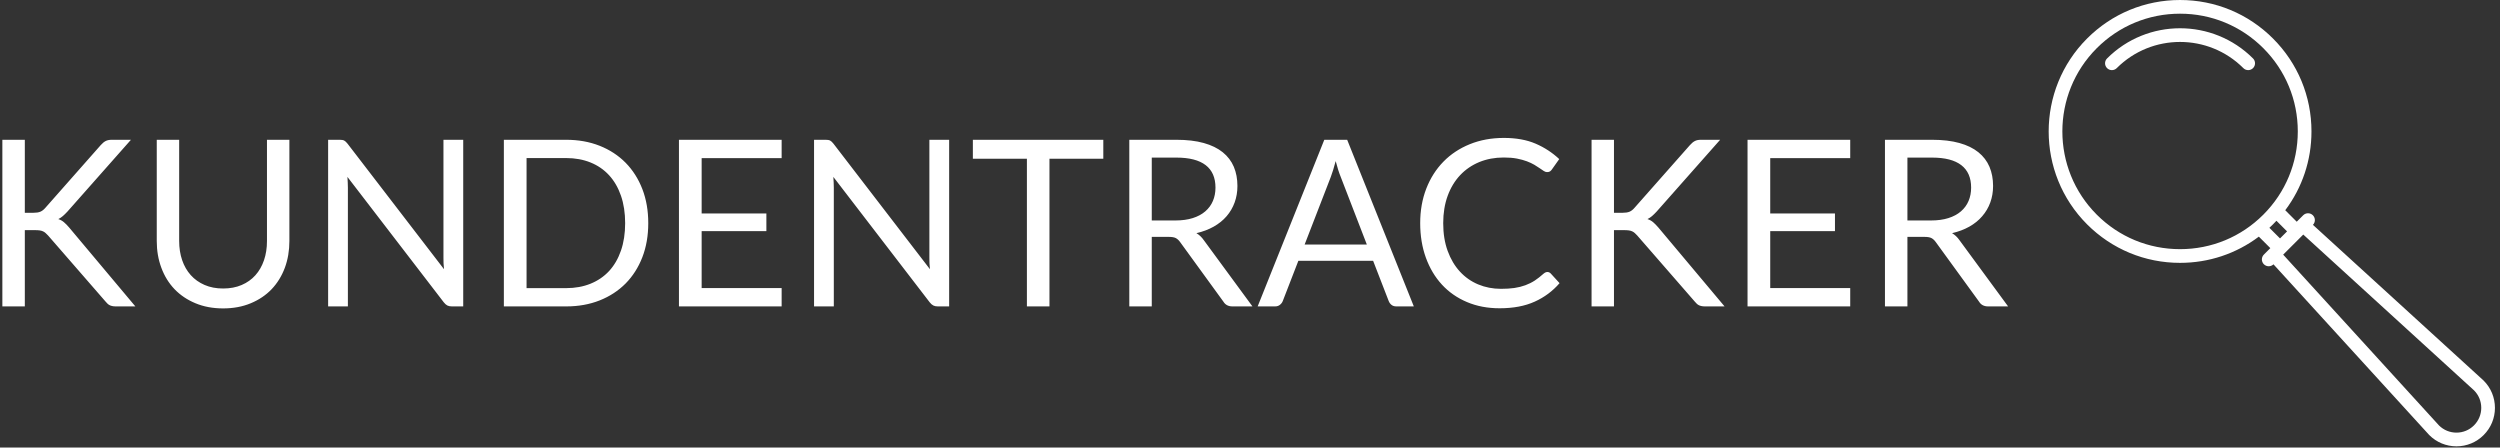 <svg xmlns="http://www.w3.org/2000/svg" version="1.1" xmlns:xlink="http://www.w3.org/1999/xlink" xmlns:svgjs="http://svgjs.dev/svgjs" width="2000" height="358" viewBox="0 0 2000 358"><rect x="0" y="0" width="2000" height="358" fill="#333333" stroke="none"/><g transform="matrix(1,0,0,1,-1.212,-0.469)"><svg viewBox="0 0 396 71" data-background-color="#ffffff" preserveAspectRatio="xMidYMid meet" height="358" width="2000" xmlns="http://www.w3.org/2000/svg" xmlns:xlink="http://www.w3.org/1999/xlink"><g id="tight-bounds" transform="matrix(1,0,0,1,0.24,0.093)"><svg viewBox="0 0 395.52 70.814" height="70.814" width="395.52"><g><svg viewBox="0 0 491.426 87.985" height="70.814" width="395.52"><g transform="matrix(1,0,0,1,0,27.189)"><svg viewBox="0 0 395.52 33.608" height="33.608" width="395.52"><g><svg viewBox="0 0 395.52 33.608" height="33.608" width="395.52"><g><svg viewBox="0 0 395.52 33.608" height="33.608" width="395.52"><g transform="matrix(1,0,0,1,0,0)"><svg width="395.52" viewBox="4.85 -36.23 431.3 36.66" height="33.608" data-palette-color="#2a8ed0"><path d="M9.68-35.83L9.68-20.13 11.5-20.13Q12.45-20.13 13.01-20.36 13.58-20.6 14.08-21.18L14.08-21.18 26-34.68Q26.55-35.3 27.06-35.56 27.58-35.83 28.38-35.83L28.38-35.83 32.5-35.83 18.85-20.4Q18.32-19.83 17.86-19.43 17.4-19.03 16.88-18.78L16.88-18.78Q17.57-18.55 18.1-18.1 18.63-17.65 19.2-16.98L19.2-16.98 33.45 0 29.25 0Q28.78 0 28.45-0.08 28.13-0.15 27.89-0.28 27.65-0.4 27.45-0.6 27.25-0.8 27.05-1.03L27.05-1.03 14.68-15.25Q14.4-15.55 14.16-15.76 13.93-15.98 13.61-16.13 13.3-16.28 12.89-16.34 12.48-16.4 11.88-16.4L11.88-16.4 9.68-16.4 9.68 0 4.85 0 4.85-35.83 9.68-35.83ZM52.32-3.85L52.32-3.85Q54.55-3.85 56.3-4.6 58.05-5.35 59.26-6.7 60.47-8.05 61.11-9.93 61.75-11.8 61.75-14.05L61.75-14.05 61.75-35.83 66.57-35.83 66.57-14.05Q66.57-10.95 65.59-8.3 64.6-5.65 62.76-3.71 60.92-1.78 58.27-0.68 55.62 0.43 52.32 0.43L52.32 0.43Q49.02 0.43 46.37-0.68 43.72-1.78 41.87-3.71 40.02-5.65 39.04-8.3 38.05-10.95 38.05-14.05L38.05-14.05 38.05-35.83 42.87-35.83 42.87-14.08Q42.87-11.83 43.51-9.95 44.15-8.08 45.36-6.73 46.57-5.38 48.34-4.61 50.1-3.85 52.32-3.85ZM77.4-35.83L77.4-35.83Q78.05-35.83 78.36-35.66 78.67-35.5 79.07-35L79.07-35 99.82-8Q99.75-8.65 99.72-9.26 99.7-9.88 99.7-10.45L99.7-10.45 99.7-35.83 103.95-35.83 103.95 0 101.5 0Q100.92 0 100.53-0.2 100.15-0.4 99.77-0.88L99.77-0.88 79.05-27.85Q79.1-27.23 79.12-26.63 79.15-26.03 79.15-25.53L79.15-25.53 79.15 0 74.9 0 74.9-35.83 77.4-35.83ZM143.74-17.9L143.74-17.9Q143.74-13.88 142.47-10.58 141.19-7.28 138.87-4.93 136.54-2.58 133.29-1.29 130.04 0 126.09 0L126.09 0 112.69 0 112.69-35.83 126.09-35.83Q130.04-35.83 133.29-34.54 136.54-33.25 138.87-30.89 141.19-28.53 142.47-25.23 143.74-21.93 143.74-17.9ZM138.77-17.9L138.77-17.9Q138.77-21.2 137.87-23.8 136.97-26.4 135.32-28.2 133.67-30 131.32-30.95 128.97-31.9 126.09-31.9L126.09-31.9 117.57-31.9 117.57-3.93 126.09-3.93Q128.97-3.93 131.32-4.88 133.67-5.83 135.32-7.61 136.97-9.4 137.87-12 138.77-14.6 138.77-17.9ZM150.34-35.83L172.42-35.83 172.42-31.88 155.22-31.88 155.22-19.98 169.14-19.98 169.14-16.18 155.22-16.18 155.22-3.95 172.42-3.95 172.42 0 150.34 0 150.34-35.83ZM181.89-35.83L181.89-35.83Q182.54-35.83 182.85-35.66 183.16-35.5 183.56-35L183.56-35 204.31-8Q204.24-8.65 204.21-9.26 204.19-9.88 204.19-10.45L204.19-10.45 204.19-35.83 208.44-35.83 208.44 0 205.99 0Q205.41 0 205.03-0.2 204.64-0.4 204.26-0.88L204.26-0.88 183.54-27.85Q183.59-27.23 183.61-26.63 183.64-26.03 183.64-25.53L183.64-25.53 183.64 0 179.39 0 179.39-35.83 181.89-35.83ZM213.54-35.83L241.59-35.83 241.59-31.75 230.01-31.75 230.01 0 225.16 0 225.16-31.75 213.54-31.75 213.54-35.83ZM255.68-14.95L252.01-14.95 252.01 0 247.18 0 247.18-35.83 257.31-35.83Q260.71-35.83 263.18-35.14 265.66-34.45 267.27-33.15 268.88-31.85 269.66-30.01 270.43-28.18 270.43-25.9L270.43-25.9Q270.43-24 269.83-22.35 269.23-20.7 268.1-19.39 266.96-18.07 265.32-17.15 263.68-16.23 261.61-15.75L261.61-15.75Q262.51-15.23 263.21-14.23L263.21-14.23 273.66 0 269.36 0Q268.03 0 267.41-1.03L267.41-1.03 258.11-13.83Q257.68-14.43 257.18-14.69 256.68-14.95 255.68-14.95L255.68-14.95ZM252.01-32L252.01-18.48 257.08-18.48Q259.21-18.48 260.82-18.99 262.43-19.5 263.52-20.44 264.61-21.38 265.16-22.68 265.71-23.98 265.71-25.55L265.71-25.55Q265.71-28.75 263.6-30.38 261.48-32 257.31-32L257.31-32 252.01-32ZM294.03-35.83L308.36 0 304.61 0Q303.96 0 303.56-0.33 303.16-0.65 302.96-1.15L302.96-1.15 299.61-9.8 283.53-9.8 280.18-1.15Q280.01-0.7 279.58-0.35 279.16 0 278.53 0L278.53 0 274.78 0 289.11-35.83 294.03-35.83ZM290.51-27.85L284.88-13.3 298.26-13.3 292.63-27.88Q292.08-29.23 291.56-31.25L291.56-31.25Q291.28-30.23 291.02-29.36 290.76-28.5 290.51-27.85L290.51-27.85ZM337.08-7.4L337.08-7.4Q337.48-7.4 337.8-7.08L337.8-7.08 339.7-5Q337.5-2.45 334.37-1.03 331.23 0.4 326.8 0.4L326.8 0.4Q322.93 0.4 319.78-0.94 316.63-2.27 314.4-4.69 312.18-7.1 310.95-10.48 309.73-13.85 309.73-17.9L309.73-17.9Q309.73-21.95 311.04-25.33 312.35-28.7 314.73-31.13 317.1-33.55 320.42-34.89 323.73-36.23 327.73-36.23L327.73-36.23Q331.68-36.23 334.54-35 337.4-33.77 339.63-31.68L339.63-31.68 338.05-29.45Q337.88-29.2 337.65-29.04 337.43-28.88 337-28.88L337-28.88Q336.68-28.88 336.32-29.11 335.95-29.35 335.45-29.7 334.95-30.05 334.28-30.45 333.6-30.85 332.68-31.2 331.75-31.55 330.53-31.79 329.3-32.02 327.7-32.02L327.7-32.02Q324.83-32.02 322.44-31.04 320.05-30.05 318.33-28.23 316.6-26.4 315.64-23.78 314.68-21.15 314.68-17.9L314.68-17.9Q314.68-14.55 315.64-11.93 316.6-9.3 318.27-7.49 319.93-5.68 322.2-4.73 324.48-3.78 327.1-3.78L327.1-3.78Q328.7-3.78 329.98-3.96 331.25-4.15 332.34-4.55 333.43-4.95 334.37-5.56 335.3-6.18 336.25-7.03L336.25-7.03Q336.68-7.4 337.08-7.4ZM351.4-35.83L351.4-20.13 353.23-20.13Q354.18-20.13 354.74-20.36 355.3-20.6 355.8-21.18L355.8-21.18 367.73-34.68Q368.28-35.3 368.79-35.56 369.3-35.83 370.1-35.83L370.1-35.83 374.23-35.83 360.58-20.4Q360.05-19.83 359.59-19.43 359.13-19.03 358.6-18.78L358.6-18.78Q359.3-18.55 359.83-18.1 360.35-17.65 360.93-16.98L360.93-16.98 375.18 0 370.98 0Q370.5 0 370.18-0.08 369.85-0.15 369.61-0.28 369.38-0.4 369.18-0.6 368.98-0.8 368.78-1.03L368.78-1.03 356.4-15.25Q356.13-15.55 355.89-15.76 355.65-15.98 355.34-16.13 355.03-16.28 354.61-16.34 354.2-16.4 353.6-16.4L353.6-16.4 351.4-16.4 351.4 0 346.58 0 346.58-35.83 351.4-35.83ZM380.12-35.83L402.2-35.83 402.2-31.88 385-31.88 385-19.98 398.92-19.98 398.92-16.18 385-16.18 385-3.95 402.2-3.95 402.2 0 380.12 0 380.12-35.83ZM418.17-14.95L414.5-14.95 414.5 0 409.67 0 409.67-35.83 419.8-35.83Q423.2-35.83 425.67-35.14 428.15-34.45 429.76-33.15 431.37-31.85 432.15-30.01 432.92-28.18 432.92-25.9L432.92-25.9Q432.92-24 432.32-22.35 431.72-20.7 430.58-19.39 429.45-18.07 427.81-17.15 426.17-16.23 424.1-15.75L424.1-15.75Q425-15.23 425.7-14.23L425.7-14.23 436.15 0 431.85 0Q430.52 0 429.9-1.03L429.9-1.03 420.6-13.83Q420.17-14.43 419.67-14.69 419.17-14.95 418.17-14.95L418.17-14.95ZM414.5-32L414.5-18.48 419.57-18.48Q421.7-18.48 423.31-18.99 424.92-19.5 426.01-20.44 427.1-21.38 427.65-22.68 428.2-23.98 428.2-25.55L428.2-25.55Q428.2-28.75 426.08-30.38 423.97-32 419.8-32L419.8-32 414.5-32Z" opacity="1" transform="matrix(1,0,0,1,0,0)" fill="#ffffff" class="undefined-text-0" data-fill-palette-color="primary" id="text-0"></path></svg></g></svg></g></svg></g></svg></g><g transform="matrix(1,0,0,1,403.454,0)"><svg viewBox="0 0 87.972 87.985" height="87.985" width="87.972"><g><svg xmlns="http://www.w3.org/2000/svg" xmlns:xlink="http://www.w3.org/1999/xlink" version="1.1" x="0" y="0" viewBox="216.188 216.184 79.621 79.633" enable-background="new 206 206 100 100" xml:space="preserve" height="87.985" width="87.972" class="icon-icon-0" data-fill-palette-color="accent" id="icon-0"><g fill="#2a8ed0" data-fill-palette-color="accent"><path d="M293.8 284.095c-0.013-0.014-0.026-0.025-0.04-0.039l-30.42-27.754c0.463-0.479 0.459-1.24-0.013-1.711-0.478-0.477-1.25-0.477-1.727 0l-1.152 1.152-2.05-2.05c3.036-4.035 4.68-8.921 4.679-14.06 0-6.263-2.438-12.152-6.869-16.581-4.429-4.429-10.317-6.868-16.581-6.868-6.264 0-12.152 2.439-16.582 6.868-9.142 9.143-9.142 24.02 0 33.163 4.43 4.428 10.318 6.868 16.582 6.868 5.139 0 10.025-1.643 14.06-4.678l2.049 2.049-1.151 1.152c-0.477 0.477-0.477 1.25 0 1.727 0.239 0.238 0.551 0.357 0.864 0.357 0.306 0 0.611-0.115 0.848-0.346l27.755 30.42c0.012 0.014 0.024 0.027 0.038 0.041 1.296 1.297 3.021 2.012 4.854 2.012 1.833 0 3.558-0.715 4.854-2.012 1.298-1.297 2.012-3.021 2.012-4.854C295.811 287.117 295.097 285.392 293.8 284.095zM224.775 254.486c-8.191-8.19-8.191-21.518 0-29.708 3.967-3.968 9.242-6.152 14.854-6.152 5.611 0 10.886 2.185 14.854 6.152 3.967 3.968 6.153 9.243 6.153 14.854 0 5.611-2.186 10.886-6.153 14.854-3.967 3.969-9.243 6.152-14.854 6.152C234.017 260.638 228.742 258.455 224.775 254.486zM256.209 256.213c0.21-0.21 0.415-0.424 0.616-0.641l1.896 1.896-1.256 1.256-1.897-1.896C255.785 256.627 255.999 256.423 256.209 256.213zM292.073 292.078c-0.834 0.834-1.945 1.295-3.127 1.295-1.172 0-2.275-0.453-3.109-1.277l-27.808-30.479 3.585-3.584 30.479 27.809c0.824 0.832 1.277 1.936 1.277 3.109C293.369 290.131 292.908 291.242 292.073 292.078z" fill="#ffffff" data-fill-palette-color="accent"></path><path d="M226.607 226.612c-0.477 0.477-0.477 1.25 0 1.727 0.477 0.477 1.25 0.477 1.727 0 6.228-6.228 16.361-6.228 22.588 0 0.239 0.238 0.551 0.357 0.863 0.357s0.625-0.119 0.864-0.357c0.477-0.477 0.477-1.25 0-1.727C245.469 219.432 233.787 219.431 226.607 226.612z" fill="#ffffff" data-fill-palette-color="accent"></path></g></svg></g></svg></g></svg></g><defs></defs></svg><rect width="395.52" height="70.814" fill="none" stroke="none" visibility="hidden"></rect></g></svg></g></svg>